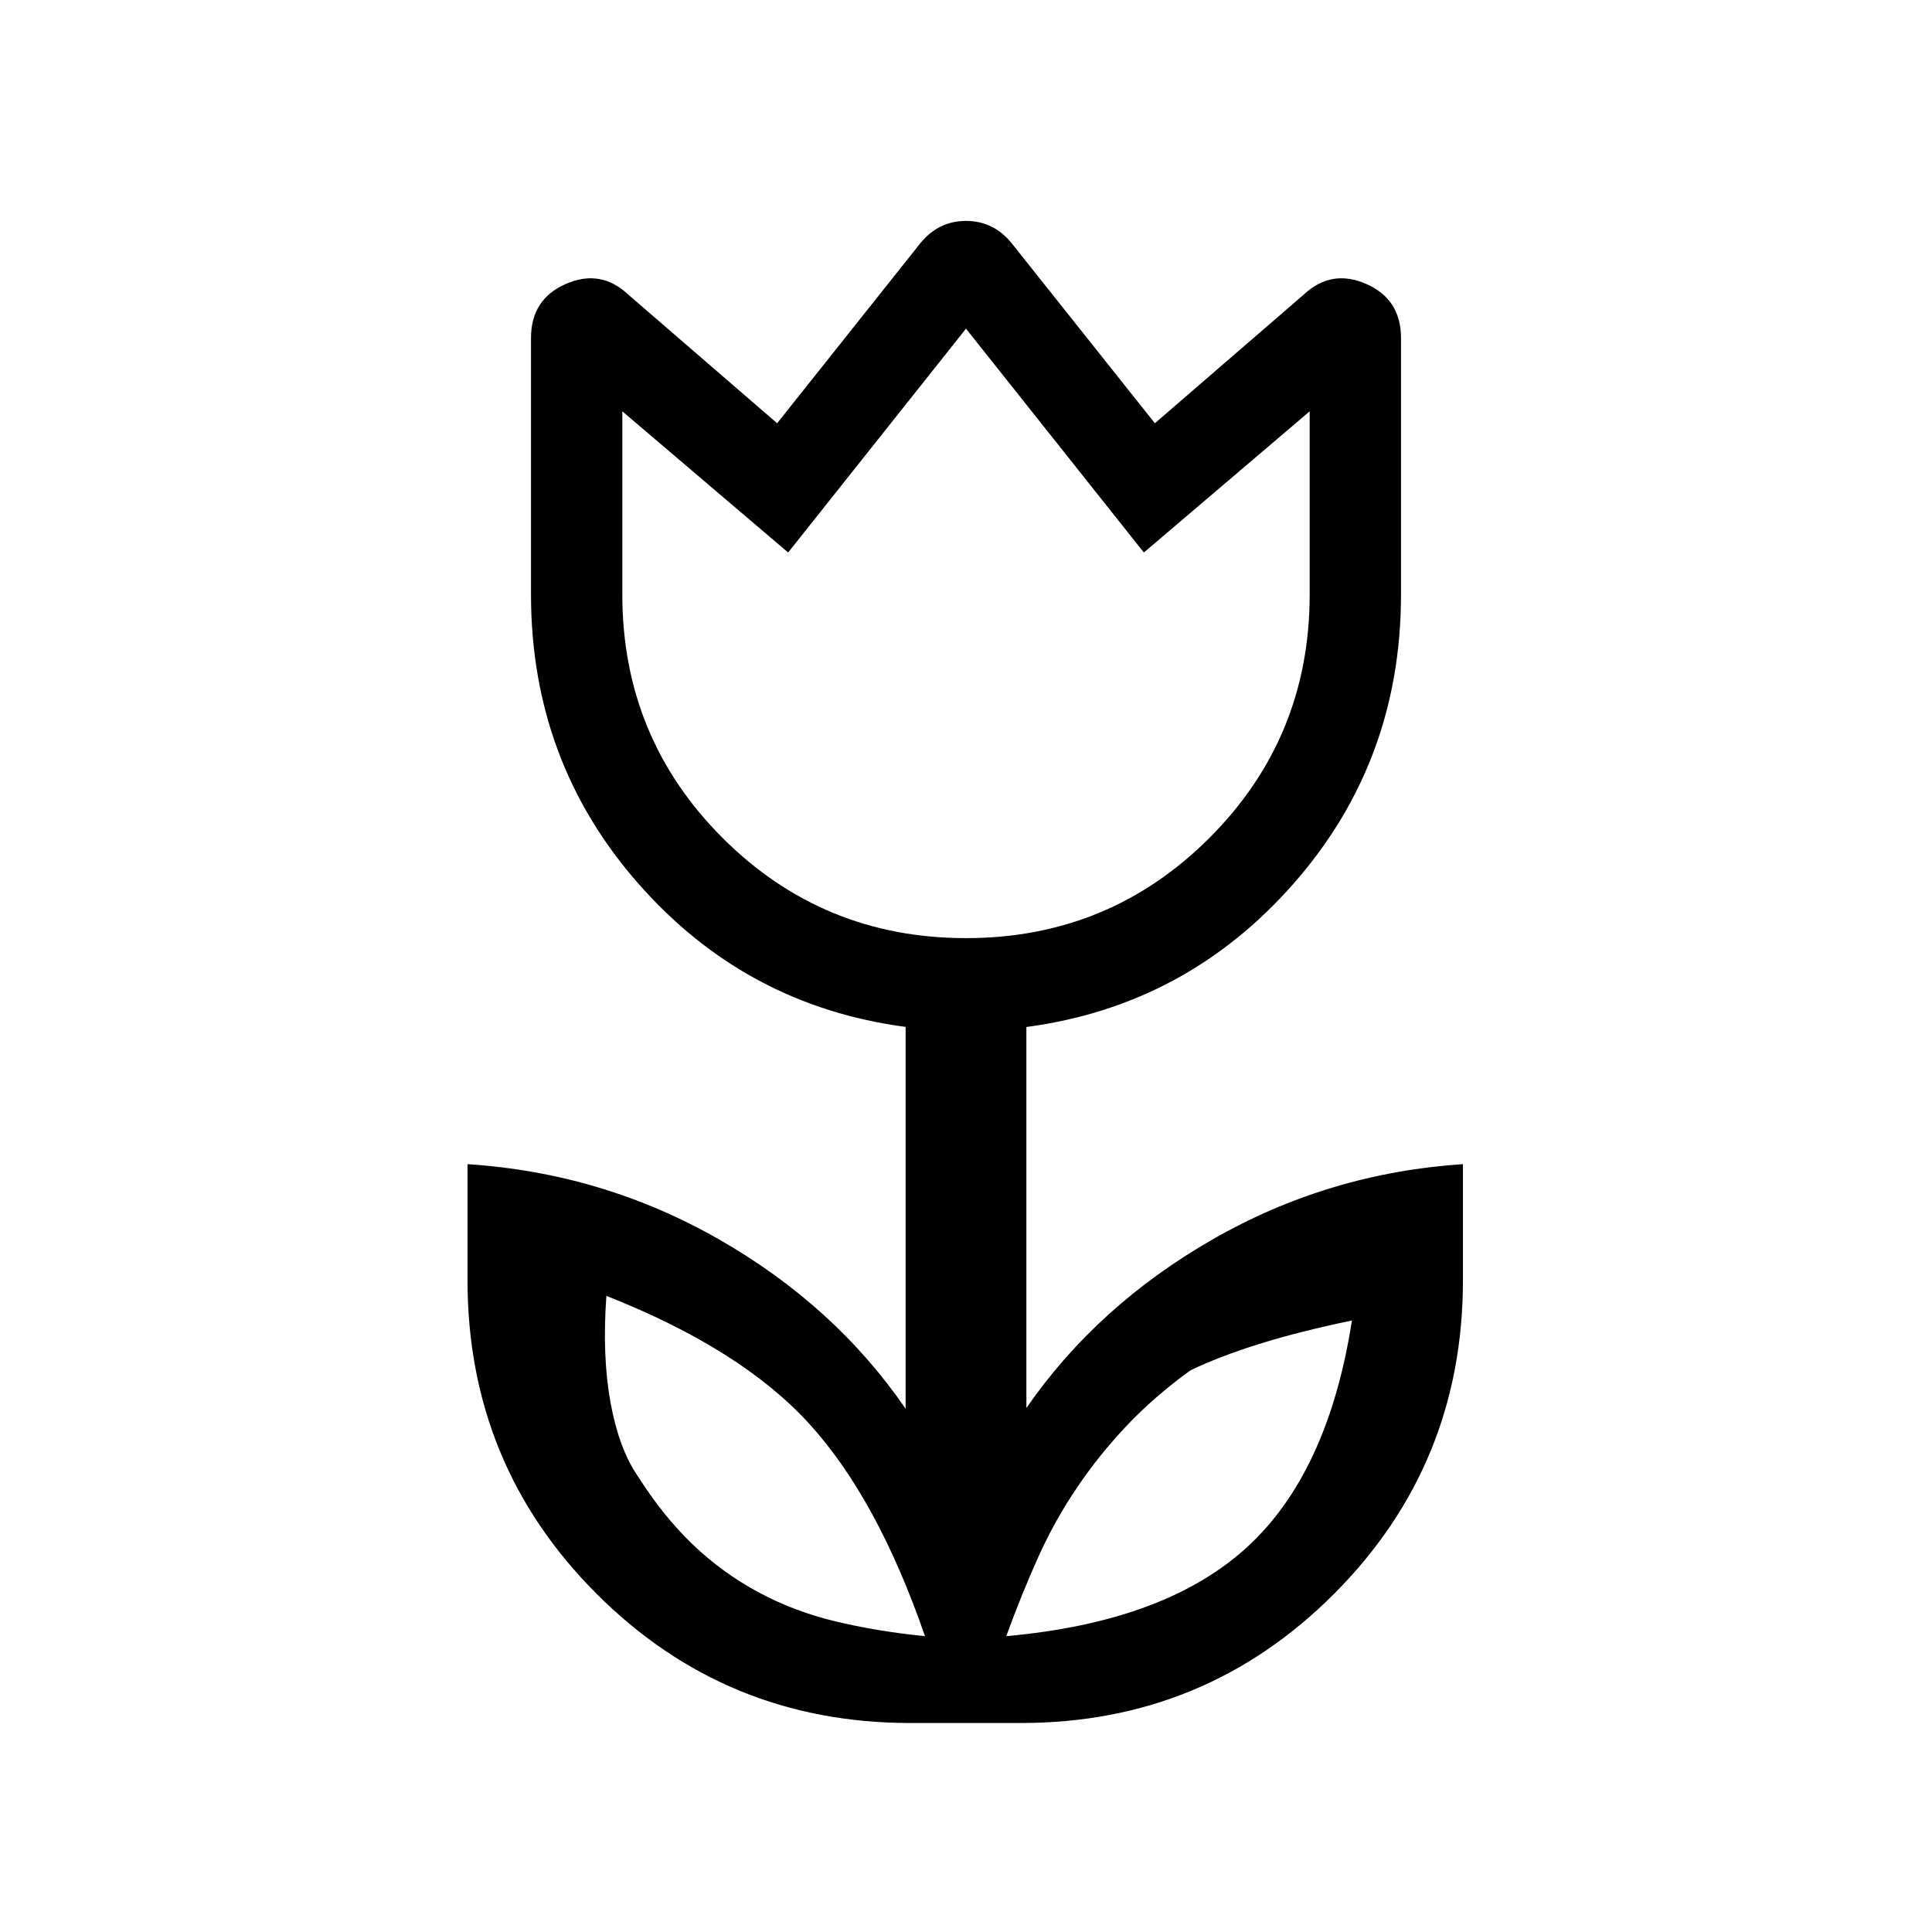 <svg xmlns="http://www.w3.org/2000/svg" width="48" height="48" viewBox="0 -960 960 960"><path d="M459.62-147q-23.62-68.32-57.5-105.52-33.89-37.19-100.81-63.56-2.15 29.85 2.04 52.89 4.19 23.03 13.5 36.57 12.77 20.08 27.3 34 14.54 13.93 32.31 23.58 17.77 9.65 38.5 14.65t44.66 7.39Zm40.38 0q78.92-7.08 119.45-44.04t52.31-112.8q-25.99 5.38-46.07 11.65-20.07 6.27-34.3 13.19-17.99 13.08-31.68 27.58-13.69 14.5-24.32 30.26-11.01 16.16-19.27 34.39T500-147Zm-20-346.85q71.15 0 120.96-49.8 49.81-49.81 49.81-120.96v-91l-82.39 70.15L480-796.69l-88.38 111.23-82.39-70.15v91q0 71.15 49.81 120.96 49.81 49.8 120.96 49.8Zm-27.69 390q-91.67 0-155.83-64.16-64.17-64.17-64.17-155.84v-57.69q67.15 4.39 124.77 37.27Q414.69-311.38 450-260v-189.74q-79.46-10.49-132.81-71.21-53.34-60.72-53.34-143.66V-792q0-19.31 17.23-26.88 17.23-7.58 30.84 5.04l74.23 64.15 71.23-89.54q9.02-11 22.63-11t22.61 11l71.23 89.54 74.23-64.15q13.61-12.62 30.84-5.04 17.23 7.57 17.23 26.88v127.39q0 82.92-53.34 143.63-53.35 60.71-132.81 71.29v189.31q35.31-51 92.73-83.88 57.42-32.88 124.19-37.28v57.69q0 91.67-64.05 155.84-64.06 64.16-155.56 64.16h-55ZM480-645.77Zm112.08 406.69Zm-223.54 0Z"/></svg>